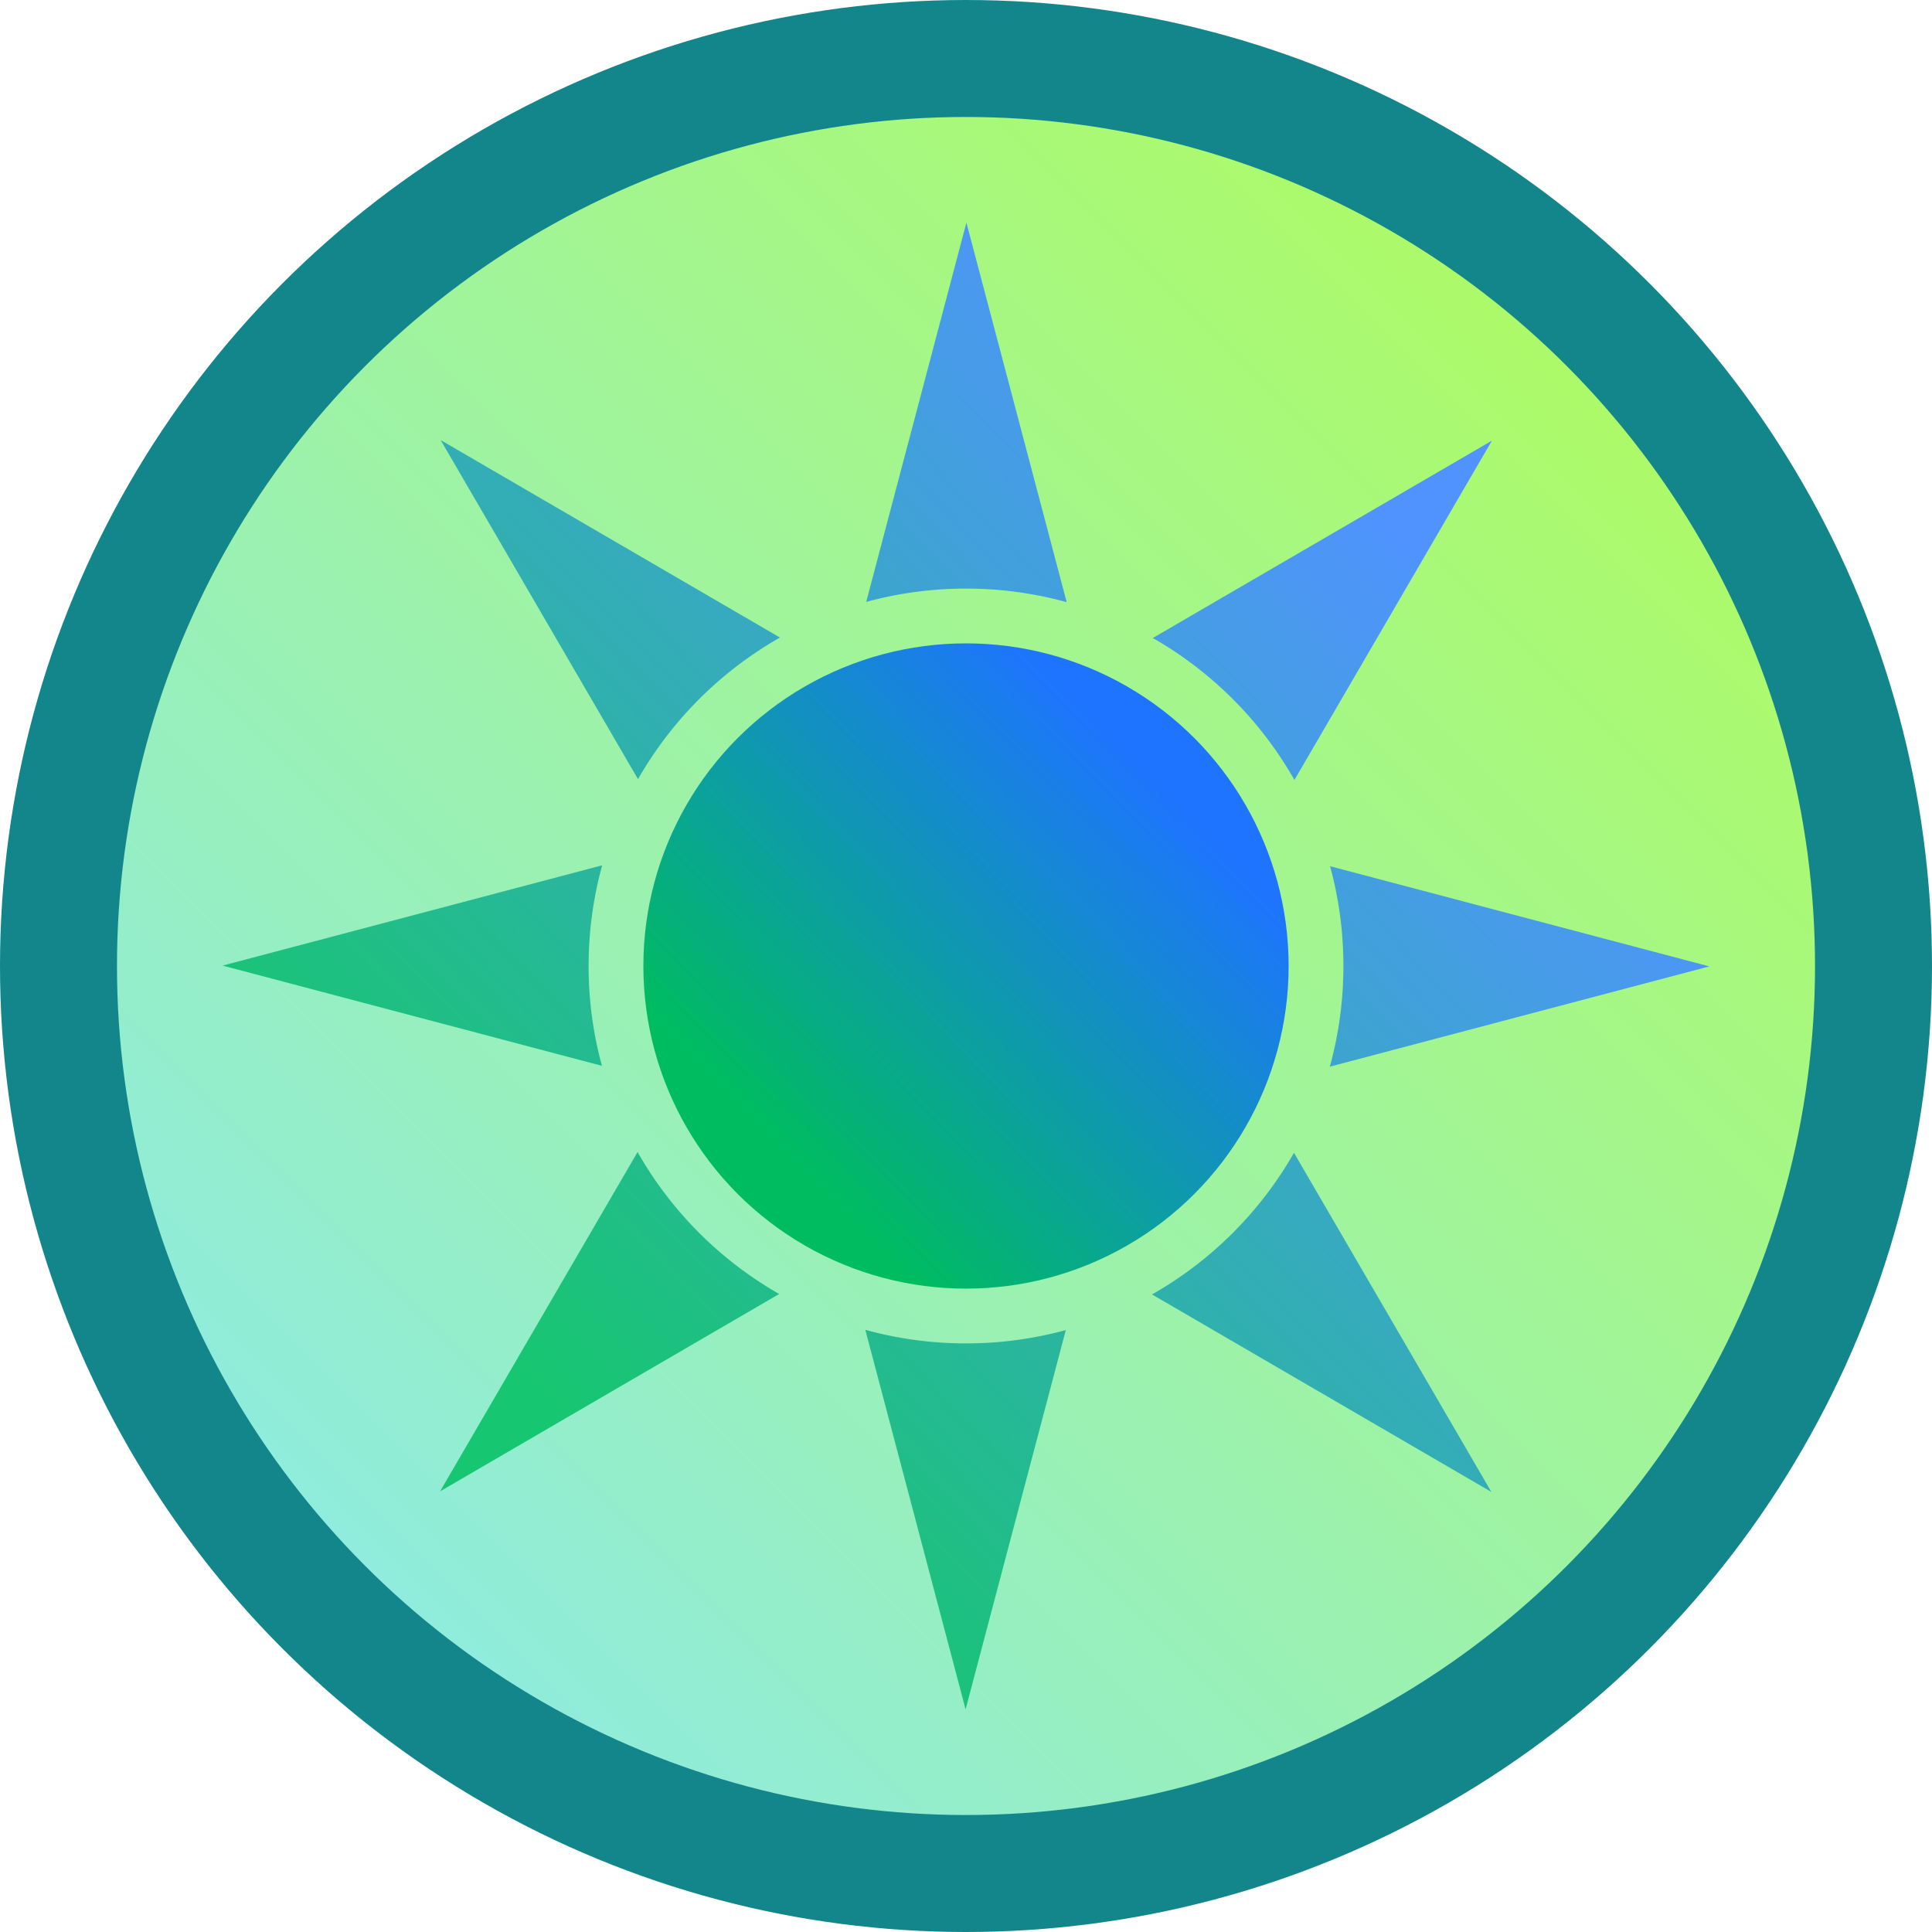 <svg xmlns="http://www.w3.org/2000/svg" fill="none" viewBox="0 0 1024 1024"><circle cx="512" cy="512" r="481" fill="url(#a)" stroke="#13868C" stroke-width="62"/><circle cx="512" cy="512" r="171" fill="url(#b)"/><path fill="url(#c)" fill-rule="evenodd" d="M413.399 337.92 233.553 233.247l104.606 179.731a201 201 0 0 1 75.24-75.058m-94.233 120.716L118 511.786l201.04 53.117c-4.61-16.851-7.071-34.59-7.071-52.903 0-18.48 2.506-36.375 7.197-53.364m18.754 151.966L233.247 790.448l179.731-104.607a201 201 0 0 1-75.058-75.239m120.713 94.231L511.784 906 564.9 704.961c-16.85 4.609-34.588 7.07-52.9 7.07-18.481 0-36.378-2.507-53.367-7.198m151.969-18.752 179.845 104.672-104.606-179.731a201 201 0 0 1-75.239 75.059m94.232-120.717L906 512.214l-201.04-53.117c4.61 16.851 7.071 34.59 7.071 52.903 0 18.48-2.506 36.375-7.197 53.364M686.08 413.398l104.673-179.846-179.731 104.607a201 201 0 0 1 75.058 75.239m-120.713-94.231L512.217 118 459.1 319.039c16.85-4.609 34.588-7.07 52.9-7.07 18.482 0 36.378 2.507 53.367 7.198" clip-rule="evenodd"/><defs><linearGradient id="a" x1="1024" x2="0" y1="0" y2="1024" gradientUnits="userSpaceOnUse"><stop stop-color="#B5FF46"/><stop offset="1" stop-color="#87E7FF"/></linearGradient><linearGradient id="b" x1="424.538" x2="625.98" y1="621.214" y2="424.98" gradientUnits="userSpaceOnUse"><stop offset=".003" stop-color="#00BC60"/><stop offset="1" stop-color="#1E74FF"/></linearGradient><linearGradient id="c" x1="310.479" x2="774.621" y1="763.64" y2="311.497" gradientUnits="userSpaceOnUse"><stop offset=".003" stop-color="#17C670"/><stop offset="1" stop-color="#5093FF"/></linearGradient></defs></svg>
